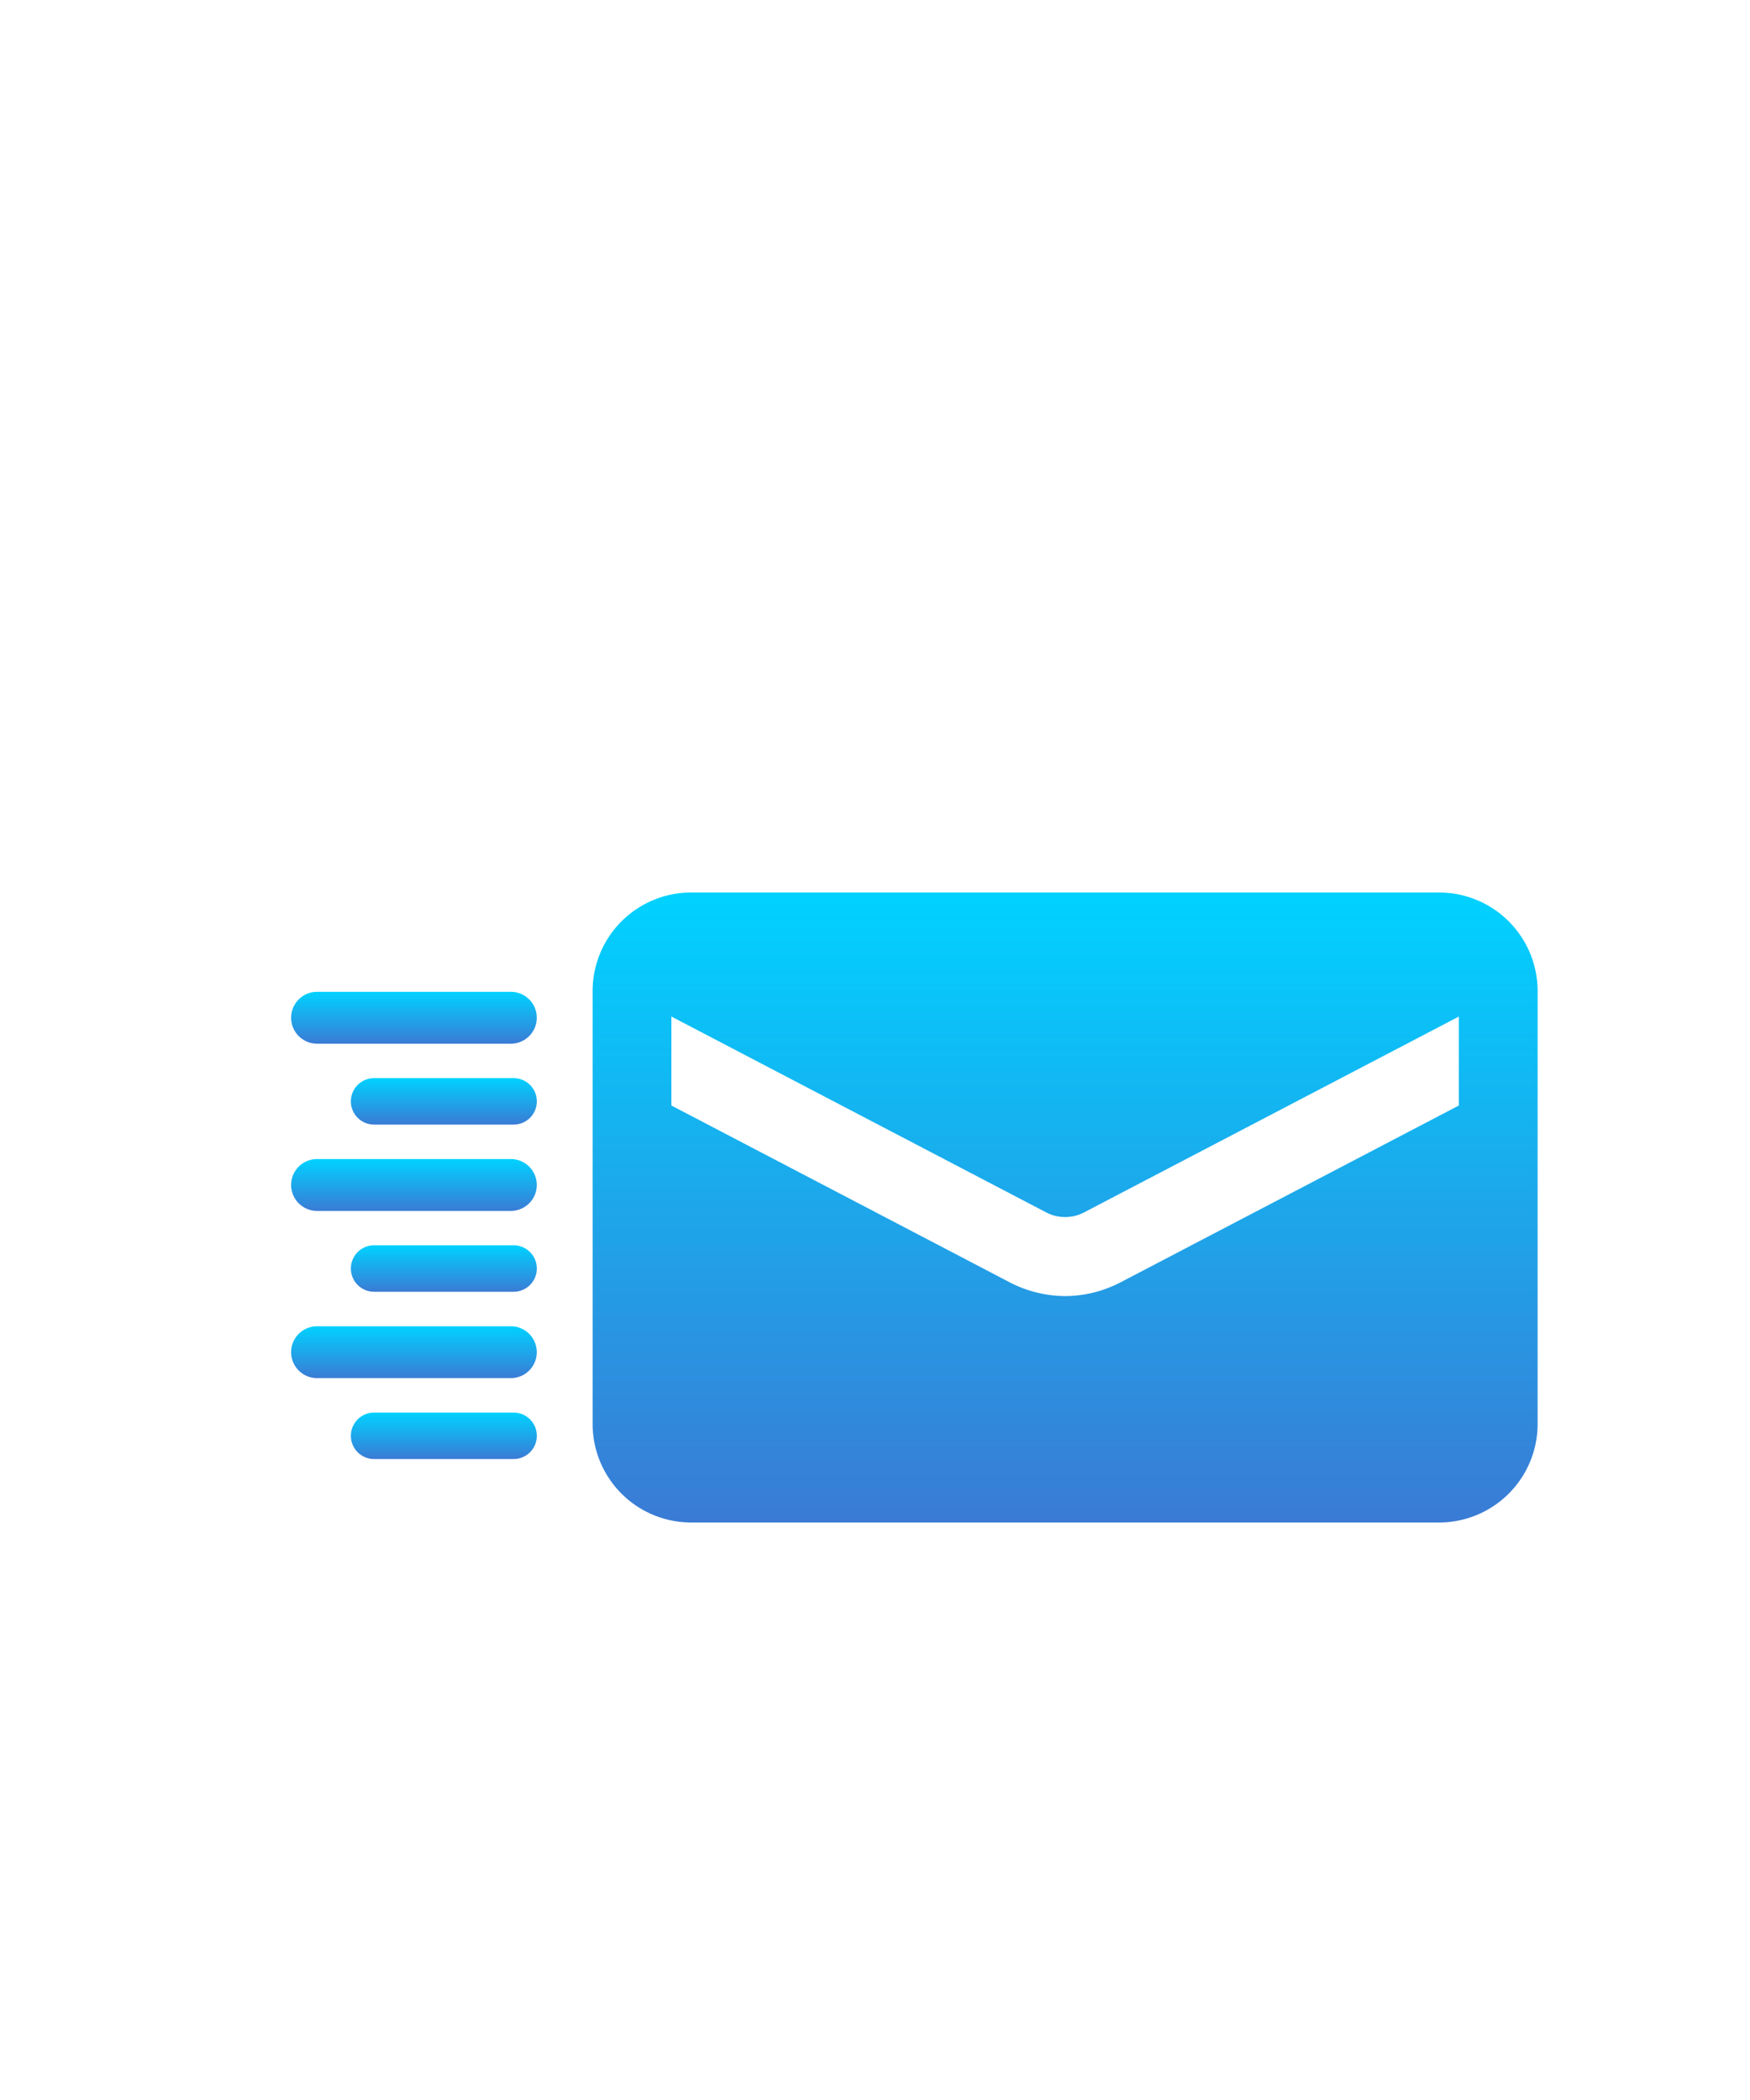 <svg xmlns="http://www.w3.org/2000/svg" xmlns:xlink="http://www.w3.org/1999/xlink" width="100" height="120" viewBox="0 0 100 120">
  <rect x="0" y="0" width="100" height="120" fill="#333333" stroke="none"/>
  <defs>
    <linearGradient id="linear-gradient" x1="0.5" x2="0.5" y2="1" gradientUnits="objectBoundingBox">
      <stop offset="0" stop-color="#00d2ff"/>
      <stop offset="1" stop-color="#3a7bd5"/>
    </linearGradient>
    <clipPath id="clip-_5-correo_1">
      <rect width="100" height="120"/>
    </clipPath>
  </defs>
  <g id="_5-correo_1" data-name="5-correo – 1" clip-path="url(#clip-_5-correo_1)">
    <rect width="100" height="120" fill="#fff"/>
    <g id="Grupo_3" data-name="Grupo 3" transform="translate(-1.429 28.413)">
      <path id="Trazado_6" data-name="Trazado 6" d="M82.776,22.587H40.025A5.633,5.633,0,0,0,34.4,28.212V52.962a5.633,5.633,0,0,0,5.625,5.625H82.776A5.633,5.633,0,0,0,88.4,52.962V28.212A5.633,5.633,0,0,0,82.776,22.587ZM83.9,34.759,64.527,44.884a6.905,6.905,0,0,1-3.127.765,6.975,6.975,0,0,1-3.127-.765L38.9,34.759V29.675L60.342,40.88a2.337,2.337,0,0,0,2.116,0L83.9,29.675Z" transform="translate(0.893 0)" fill="url(#linear-gradient)"/>
      <path id="Trazado_7" data-name="Trazado 7" d="M30.62,27.968H19.547a1.482,1.482,0,0,0,0,2.964H30.62a1.482,1.482,0,1,0,0-2.964Z" transform="translate(0 0.294)" fill="url(#linear-gradient)"/>
      <path id="Trazado_8" data-name="Trazado 8" d="M30.6,32.644H22.63a1.328,1.328,0,1,0,0,2.656H30.6a1.328,1.328,0,0,0,0-2.656Z" transform="translate(0.177 0.55)" fill="url(#linear-gradient)"/>
      <path id="Trazado_9" data-name="Trazado 9" d="M30.62,37.028H19.547a1.482,1.482,0,0,0,0,2.964H30.62a1.482,1.482,0,1,0,0-2.964Z" transform="translate(0 0.79)" fill="url(#linear-gradient)"/>
      <path id="Trazado_10" data-name="Trazado 10" d="M30.6,41.7H22.63a1.328,1.328,0,0,0,0,2.656H30.6a1.328,1.328,0,0,0,0-2.656Z" transform="translate(0.177 1.046)" fill="url(#linear-gradient)"/>
      <path id="Trazado_11" data-name="Trazado 11" d="M30.62,46.088H19.547a1.482,1.482,0,0,0,0,2.964H30.62a1.482,1.482,0,1,0,0-2.964Z" transform="translate(0 1.285)" fill="url(#linear-gradient)"/>
      <path id="Trazado_12" data-name="Trazado 12" d="M30.6,50.764H22.63a1.328,1.328,0,0,0,0,2.656H30.6a1.328,1.328,0,0,0,0-2.656Z" transform="translate(0.177 1.541)" fill="url(#linear-gradient)"/>
    </g>
  </g>
</svg>
